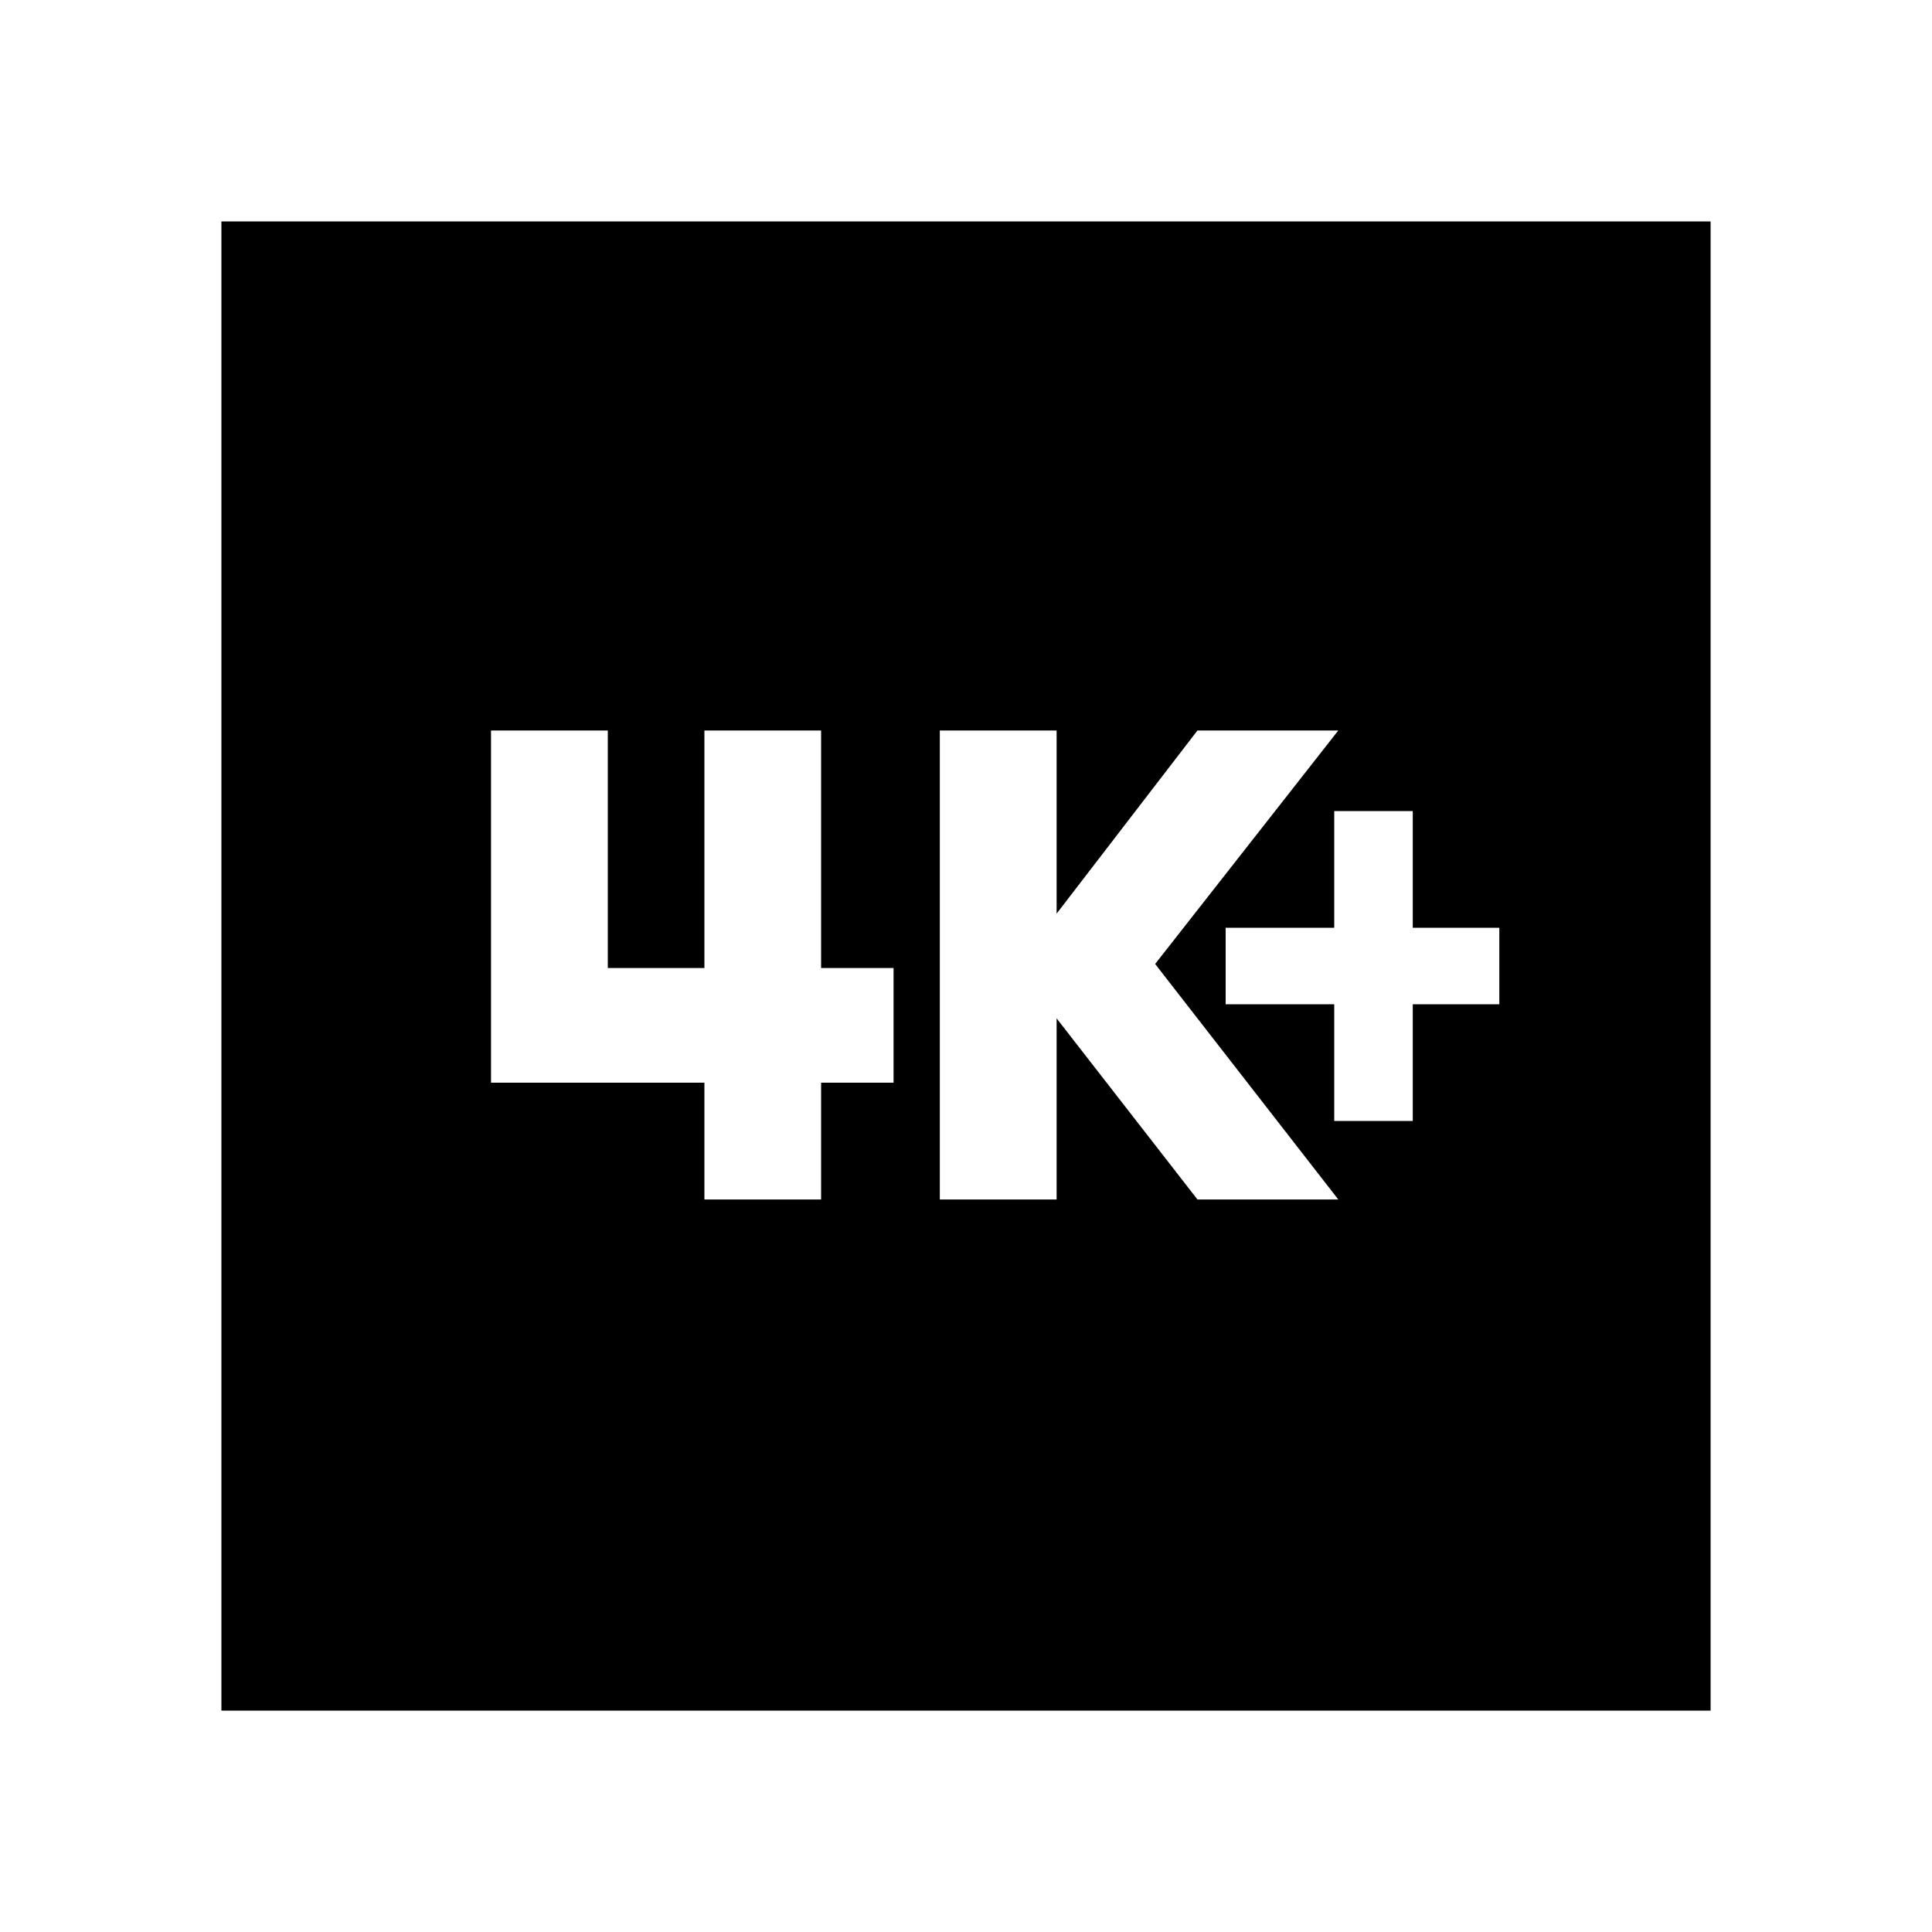 <svg xmlns="http://www.w3.org/2000/svg" height="20" width="20"><path d="M13.812 11.604h.813v-1.208h.896v-.792h-.896V8.396h-.813v1.208h-1.124v.792h1.124Zm-4.083.813h1.209v-1.875l1.458 1.875h1.458l-1.896-2.438 1.896-2.417h-1.458l-1.458 1.896V7.562H9.729Zm-4.646-1.209h2.209v1.209H8.5v-1.209h.75v-1.187H8.5V7.562H7.292v2.459h-1V7.562H5.083Zm-2.791 6.5V2.292h15.416v15.416Z"/></svg>